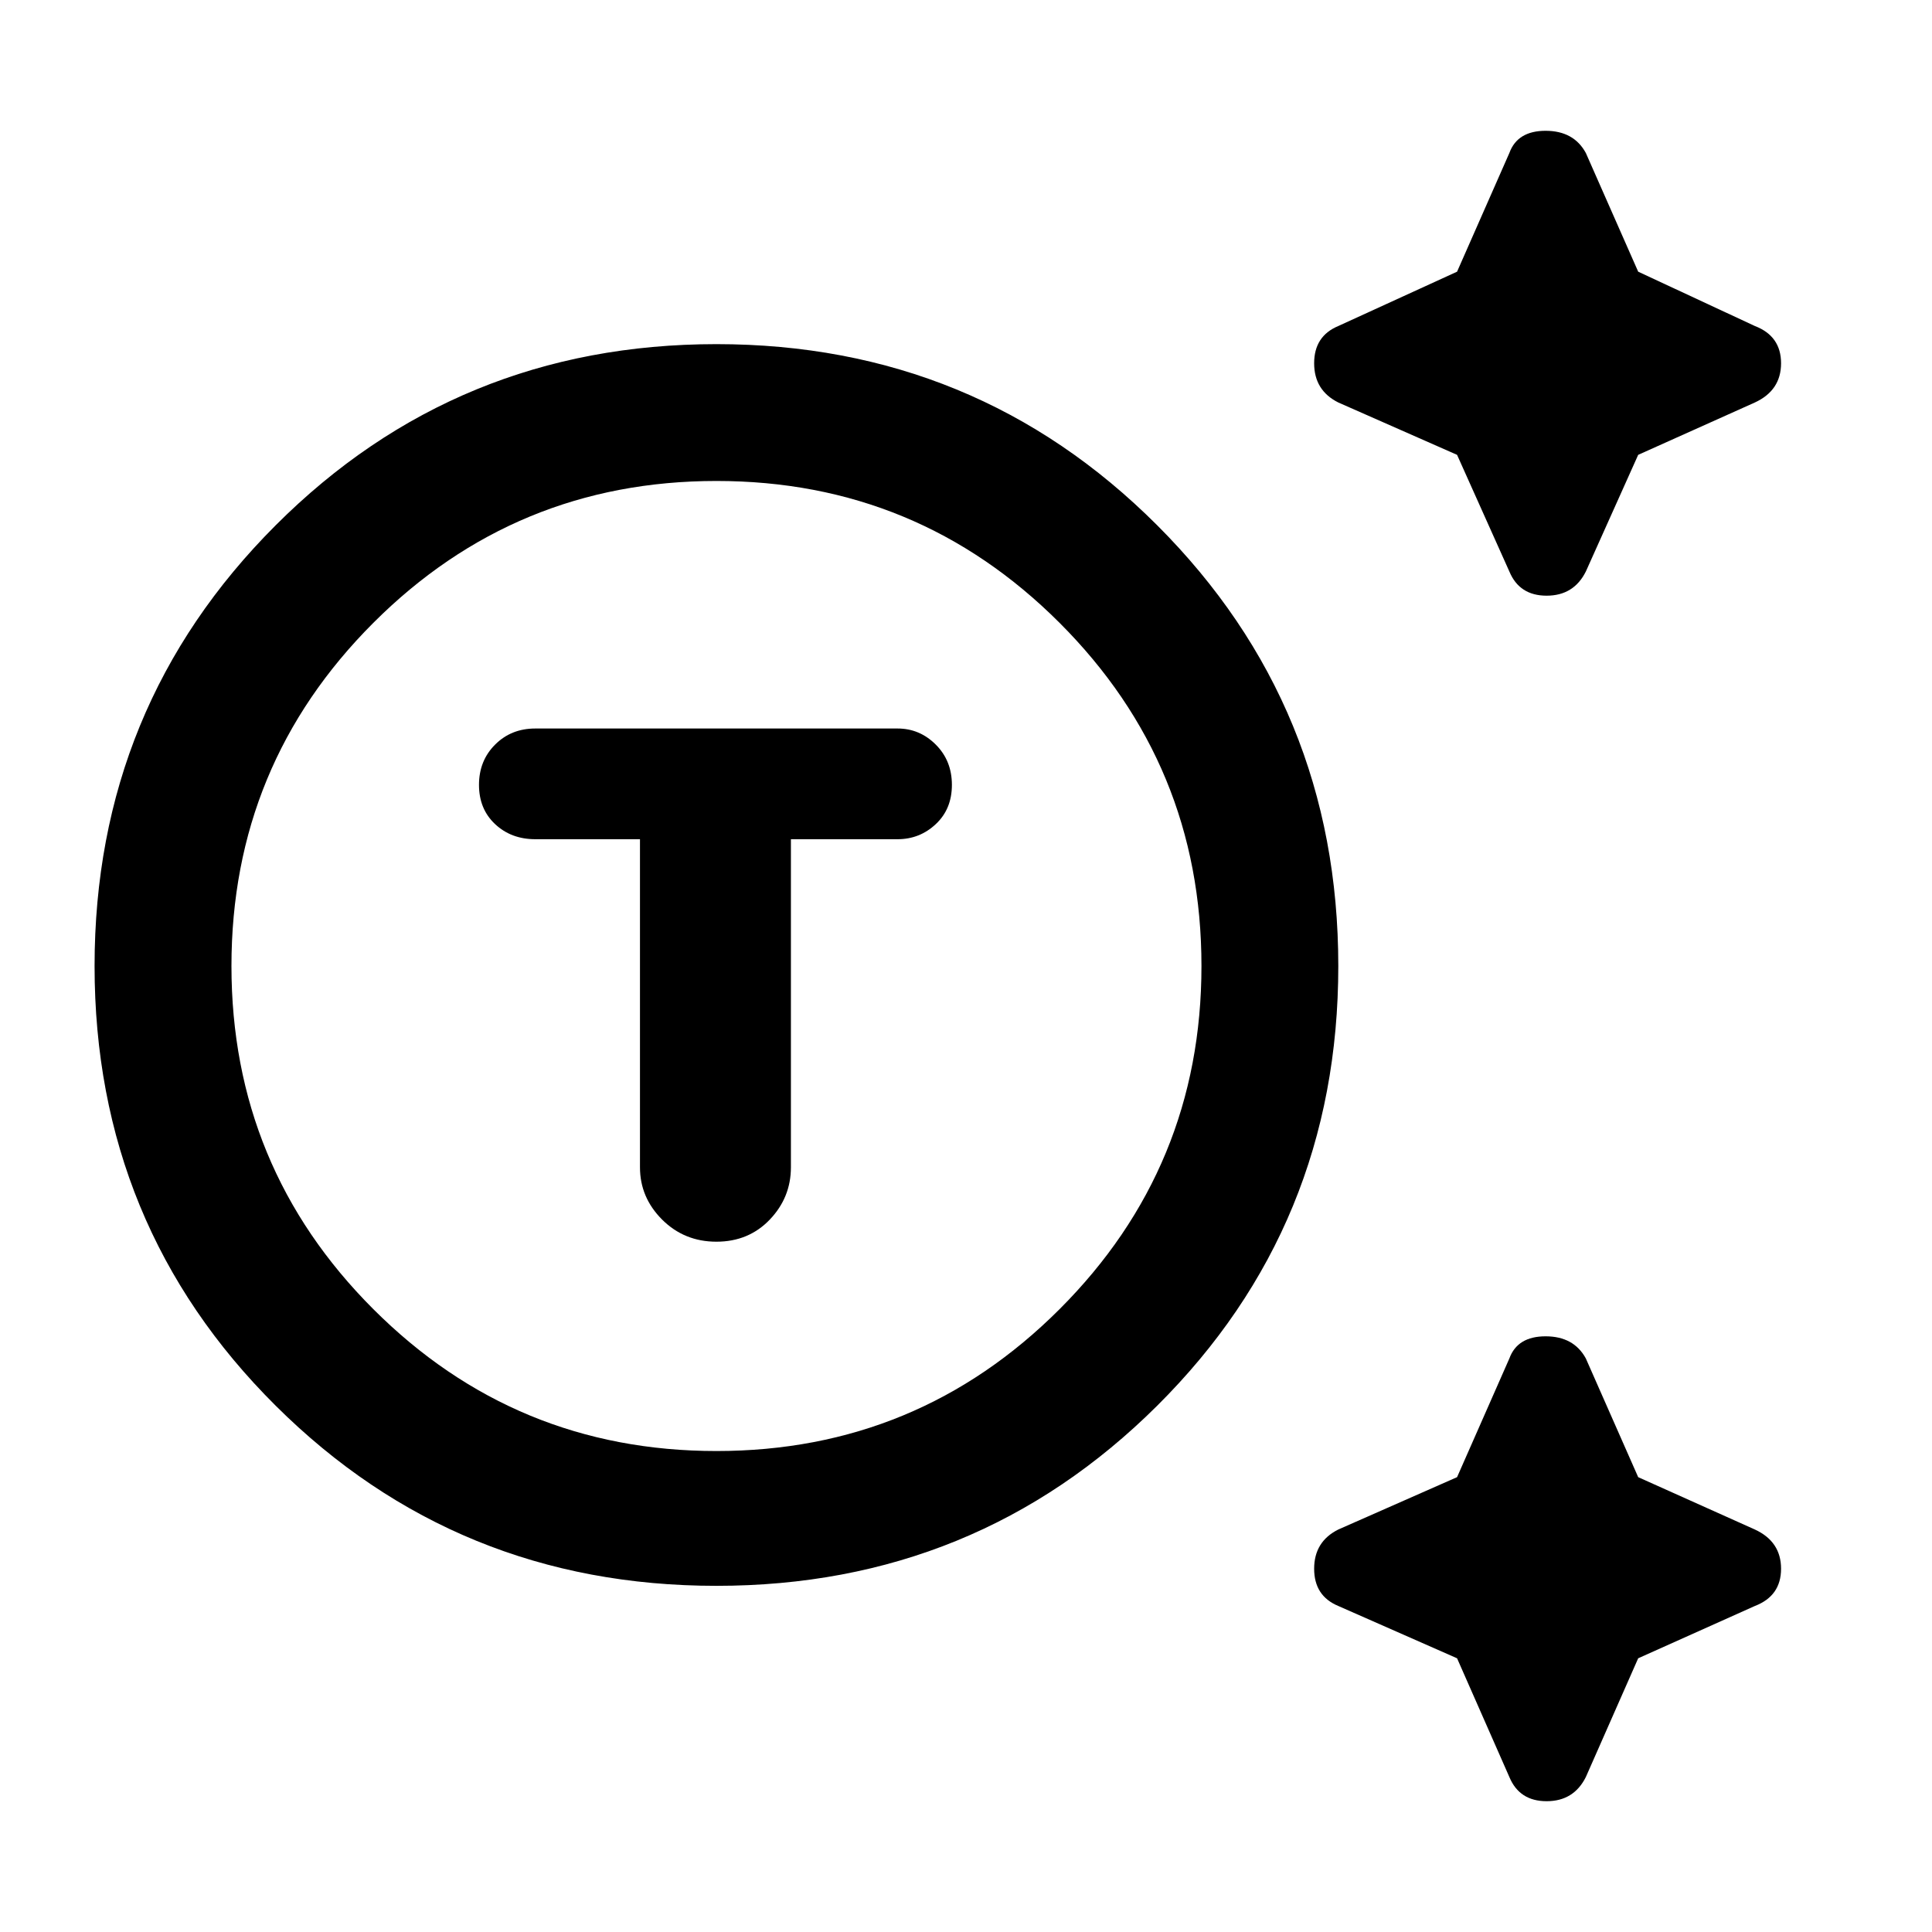 <svg xmlns="http://www.w3.org/2000/svg" height="40" width="40"><path d="M14.833 32.833Q9.458 32.833 5.708 29.104Q1.958 25.375 1.958 20Q1.958 14.625 5.708 10.875Q9.458 7.125 14.833 7.125Q20.208 7.125 23.958 10.875Q27.708 14.625 27.708 20Q27.708 25.375 23.958 29.104Q20.208 32.833 14.833 32.833ZM14.833 30.042Q19 30.042 21.938 27.104Q24.875 24.167 24.875 20Q24.875 15.833 21.938 12.896Q19 9.958 14.833 9.958Q10.667 9.958 7.729 12.896Q4.792 15.833 4.792 20Q4.792 24.167 7.729 27.104Q10.667 30.042 14.833 30.042ZM14.833 25.708Q15.5 25.708 15.938 25.25Q16.375 24.792 16.375 24.167V17.375H18.583Q19.042 17.375 19.375 17.062Q19.708 16.75 19.708 16.25Q19.708 15.75 19.375 15.417Q19.042 15.083 18.583 15.083H11.083Q10.583 15.083 10.25 15.417Q9.917 15.75 9.917 16.25Q9.917 16.75 10.25 17.062Q10.583 17.375 11.083 17.375H13.25V24.167Q13.25 24.792 13.708 25.25Q14.167 25.708 14.833 25.708ZM31.25 11.833 30.167 9.417 27.708 8.333Q27.208 8.083 27.208 7.521Q27.208 6.958 27.708 6.75L30.167 5.625L31.25 3.167Q31.417 2.708 32 2.708Q32.583 2.708 32.833 3.167L33.917 5.625L36.333 6.75Q36.875 6.958 36.875 7.521Q36.875 8.083 36.333 8.333L33.917 9.417L32.833 11.833Q32.583 12.333 32.021 12.333Q31.458 12.333 31.25 11.833ZM31.25 36.792 30.167 34.333 27.708 33.25Q27.208 33.042 27.208 32.479Q27.208 31.917 27.708 31.667L30.167 30.583L31.25 28.125Q31.417 27.667 32 27.667Q32.583 27.667 32.833 28.125L33.917 30.583L36.333 31.667Q36.875 31.917 36.875 32.479Q36.875 33.042 36.333 33.25L33.917 34.333L32.833 36.792Q32.583 37.292 32.021 37.292Q31.458 37.292 31.25 36.792ZM14.833 20Q14.833 20 14.833 20Q14.833 20 14.833 20Q14.833 20 14.833 20Q14.833 20 14.833 20Q14.833 20 14.833 20Q14.833 20 14.833 20Q14.833 20 14.833 20Q14.833 20 14.833 20Z"/></svg>
